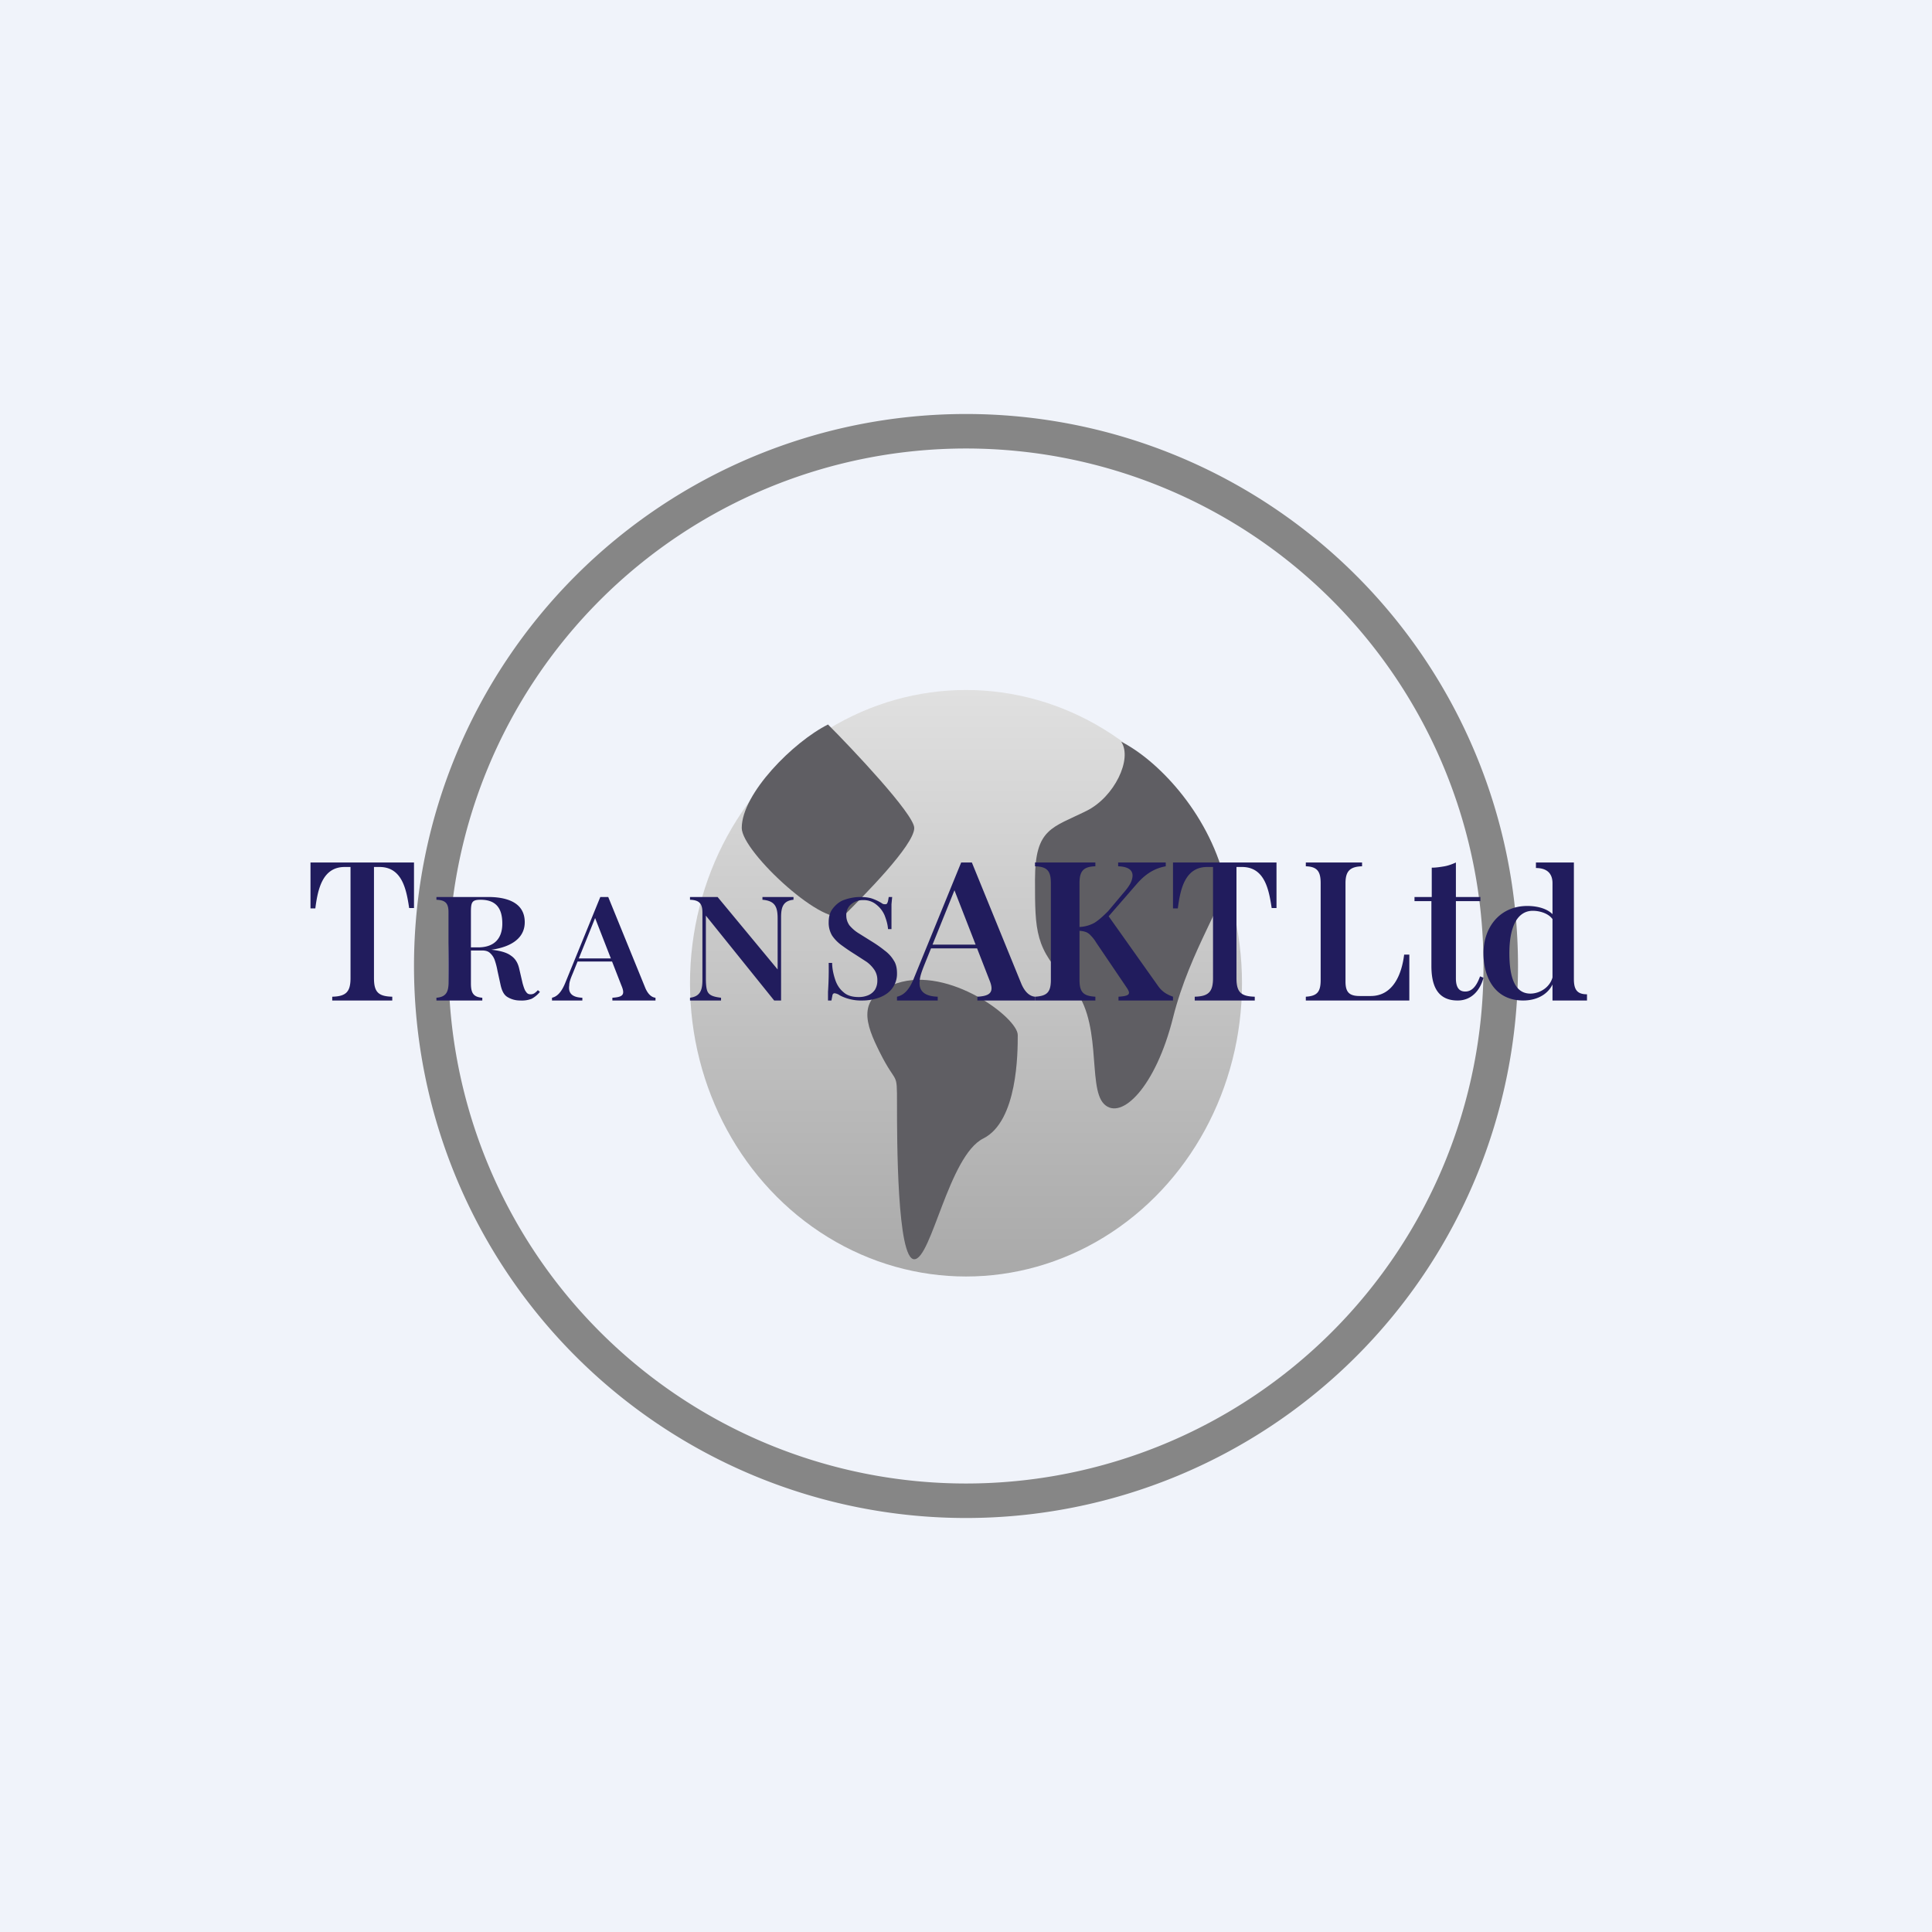 <!-- by TradeStack --><svg width="56" height="56" viewBox="0 0 56 56" xmlns="http://www.w3.org/2000/svg"><path fill="#F0F3FA" d="M0 0h56v56H0z"/><path fill-rule="evenodd" d="M28 43a15 15 0 1 0 0-30 15 15 0 0 0 0 30Zm0 1a16 16 0 1 0 0-32 16 16 0 0 0 0 32Z" fill="#868686"/><ellipse cx="28" cy="28.5" rx="8" ry="8.5" fill="url(#a1qd1x4pe)"/><path d="M31.5 23.5c.8-.4 1.33-1.5 1-2 1 .5 2.5 2 3 4 .12.49-1 2-1.5 4s-1.5 3-2 2.5 0-2.5-1-3.5-1-1.5-1-3 .5-1.5 1.5-2ZM26.5 24c0-.4-1.83-2.33-2.5-3-1 .5-2.5 2-2.5 3 0 .7 2.5 3 3 2.5s2-2 2-2.5ZM25.5 30.5c-.4-.8-.72-1.6.5-2 1.5-.5 3.5 1 3.5 1.5s0 2.5-1 3-1.5 3.5-2 3.5S26 33 26 32s0-.5-.5-1.5Z" fill="#5F5E63"/><path d="M12 25v1.32h-.14c-.08-.53-.2-1.19-.86-1.19h-.16v3.22c0 .4.12.53.53.54V29H9.63v-.11c.4-.01.53-.14.53-.54v-3.22h-.17c-.65 0-.78.66-.85 1.2H9V25h3ZM37 25v1.32h-.14c-.08-.53-.2-1.19-.86-1.19h-.16v3.22c0 .4.12.53.53.54V29h-1.74v-.11c.4-.01.53-.14.53-.54v-3.22h-.17c-.65 0-.78.66-.85 1.2H34V25h3ZM12.65 26h1.5c.47 0 1.06.12 1.06.73 0 .66-.79.82-1.3.82h-.45v-.09h.4c.45 0 .7-.24.7-.69 0-.44-.18-.69-.63-.69-.25 0-.28.07-.28.36v2.06c0 .27.06.4.33.42V29h-1.33v-.08c.26-.02.35-.15.35-.42v-2.06c0-.26-.09-.35-.35-.36V26Zm.81 1.48a7.45 7.45 0 0 1 .8.05c.25.03.43.08.55.17.12.08.2.2.24.38l.1.43c.03.1.06.2.1.24.03.05.07.07.13.07a.2.2 0 0 0 .11-.03.53.53 0 0 0 .1-.09l.06.05a.79.79 0 0 1-.24.2.78.78 0 0 1-.33.05.7.7 0 0 1-.37-.1c-.1-.06-.16-.17-.2-.35l-.09-.41a2.09 2.09 0 0 0-.08-.31.49.49 0 0 0-.13-.2c-.06-.06-.14-.08-.24-.08h-.5v-.07ZM17.63 26l1.08 2.65c.09.2.2.26.29.27V29h-1.25v-.08c.3-.02.38-.08.26-.36l-.78-2 .08-.1-.71 1.76c-.06.14-.1.25-.1.34-.04.27.14.35.38.36V29H16v-.08c.13-.03.26-.13.38-.42L17.4 26h.23Zm.39 1.78v.09h-1.33l.04-.09h1.29ZM23 26v.08c-.31.03-.36.23-.36.51V29h-.2l-1.98-2.46v1.82c0 .14.01.26.03.33.04.15.16.2.41.23V29H20v-.08c.31-.04.36-.24.36-.52v-1.95c0-.27-.1-.36-.36-.37V26h.8l1.74 2.1v-1.48c0-.34-.08-.51-.44-.54V26h.9ZM24.93 26c.16 0 .28.02.36.05a1.38 1.38 0 0 1 .3.15.2.2 0 0 0 .07.01c.03 0 .05-.01.06-.04.02-.03.03-.11.04-.17h.1l-.02.21v.72h-.1c-.01-.14-.05-.27-.1-.4a.79.79 0 0 0-.24-.31.57.57 0 0 0-.38-.13.53.53 0 0 0-.35.12.4.4 0 0 0-.14.32c0 .11.03.2.09.29.06.07.14.15.25.22l.4.25c.13.08.26.17.37.26.11.08.2.18.26.28.07.1.1.23.1.38a.7.7 0 0 1-.14.44c-.09.12-.21.2-.36.26-.16.06-.33.09-.5.09a1.33 1.33 0 0 1-.66-.15.32.32 0 0 0-.15-.06c-.03 0-.05.02-.06.05l-.03.16H24v-.25a9.93 9.93 0 0 0 .02-.84h.1c0 .17.04.34.09.49.05.15.13.27.24.36.11.1.26.14.44.14a.7.7 0 0 0 .27-.05.45.45 0 0 0 .2-.16.5.5 0 0 0 .07-.27.53.53 0 0 0-.08-.3.94.94 0 0 0-.23-.24l-.34-.22a5.73 5.73 0 0 1-.37-.25 1.14 1.14 0 0 1-.29-.29.72.72 0 0 1-.1-.39c0-.17.04-.3.13-.41.09-.11.2-.2.33-.24.14-.05.3-.08.45-.08ZM28.17 25l1.44 3.53c.12.27.27.35.39.36V29h-1.67v-.11c.36-.02.5-.12.35-.48l-1.04-2.67.1-.12-.94 2.33c-.08.2-.13.34-.14.46-.05.36.2.47.52.48V29H26v-.11c.18-.04.35-.17.5-.56L27.86 25h.31Zm.52 2.38v.11h-1.77l.06-.11h1.7Z" fill="#211C5D"/><path d="M33.79 25v.11c-.27.05-.54.17-.83.5l-1.13 1.3.27-.4 1.44 2.03c.12.18.24.27.46.35V29h-1.58v-.11c.33-.02.36-.08.24-.26l-.88-1.3c-.06-.1-.12-.17-.17-.22a.35.35 0 0 0-.15-.1.67.67 0 0 0-.2-.03v-.11a1 1 0 0 0 .46-.12c.13-.08.26-.2.4-.34l.42-.5c.15-.17.24-.3.27-.42.07-.24-.07-.37-.4-.38V25h1.38Zm-2.04 0v.11c-.35.01-.46.14-.46.49v2.8c0 .36.11.47.46.49V29H30v-.11c.35-.02.46-.13.46-.49v-2.8c0-.35-.1-.48-.46-.49V25h1.75ZM42.2 25v1h.71v.12h-.71v2.24c0 .27.1.38.27.38.18 0 .32-.13.43-.44l.1.04c-.1.37-.35.66-.75.66-.61 0-.76-.47-.76-1v-1.88H41V26h.5v-.85c.13 0 .25-.02.37-.04.11-.02.22-.06.33-.11ZM39.48 25v.11c-.35.01-.48.14-.48.49v2.85c0 .3.1.42.41.42h.32c.65 0 .9-.63.97-1.2h.15V29h-3v-.11c.34-.02.43-.15.43-.49v-2.8c0-.33-.09-.48-.43-.49V25h1.63ZM45.62 25v3.38c0 .3.09.44.38.44V29h-1v-3.4c0-.3-.18-.44-.48-.44V25h1.1Zm-1.35 1.26c.33 0 .7.1.83.38l-.07.05c-.1-.2-.38-.29-.6-.29-.41 0-.68.39-.68 1.23s.23 1.17.61 1.17c.28 0 .62-.2.66-.57l.04.14c-.1.41-.47.63-.91.63-.8 0-1.15-.64-1.15-1.37 0-.76.48-1.37 1.27-1.37Z" fill="#211C5D"/><defs><linearGradient id="a1qd1x4pe" x1="28" y1="20" x2="28" y2="37" gradientUnits="userSpaceOnUse"><stop stop-color="#E0E0E0"/><stop offset="1" stop-color="#A9A9A9"/></linearGradient></defs></svg>